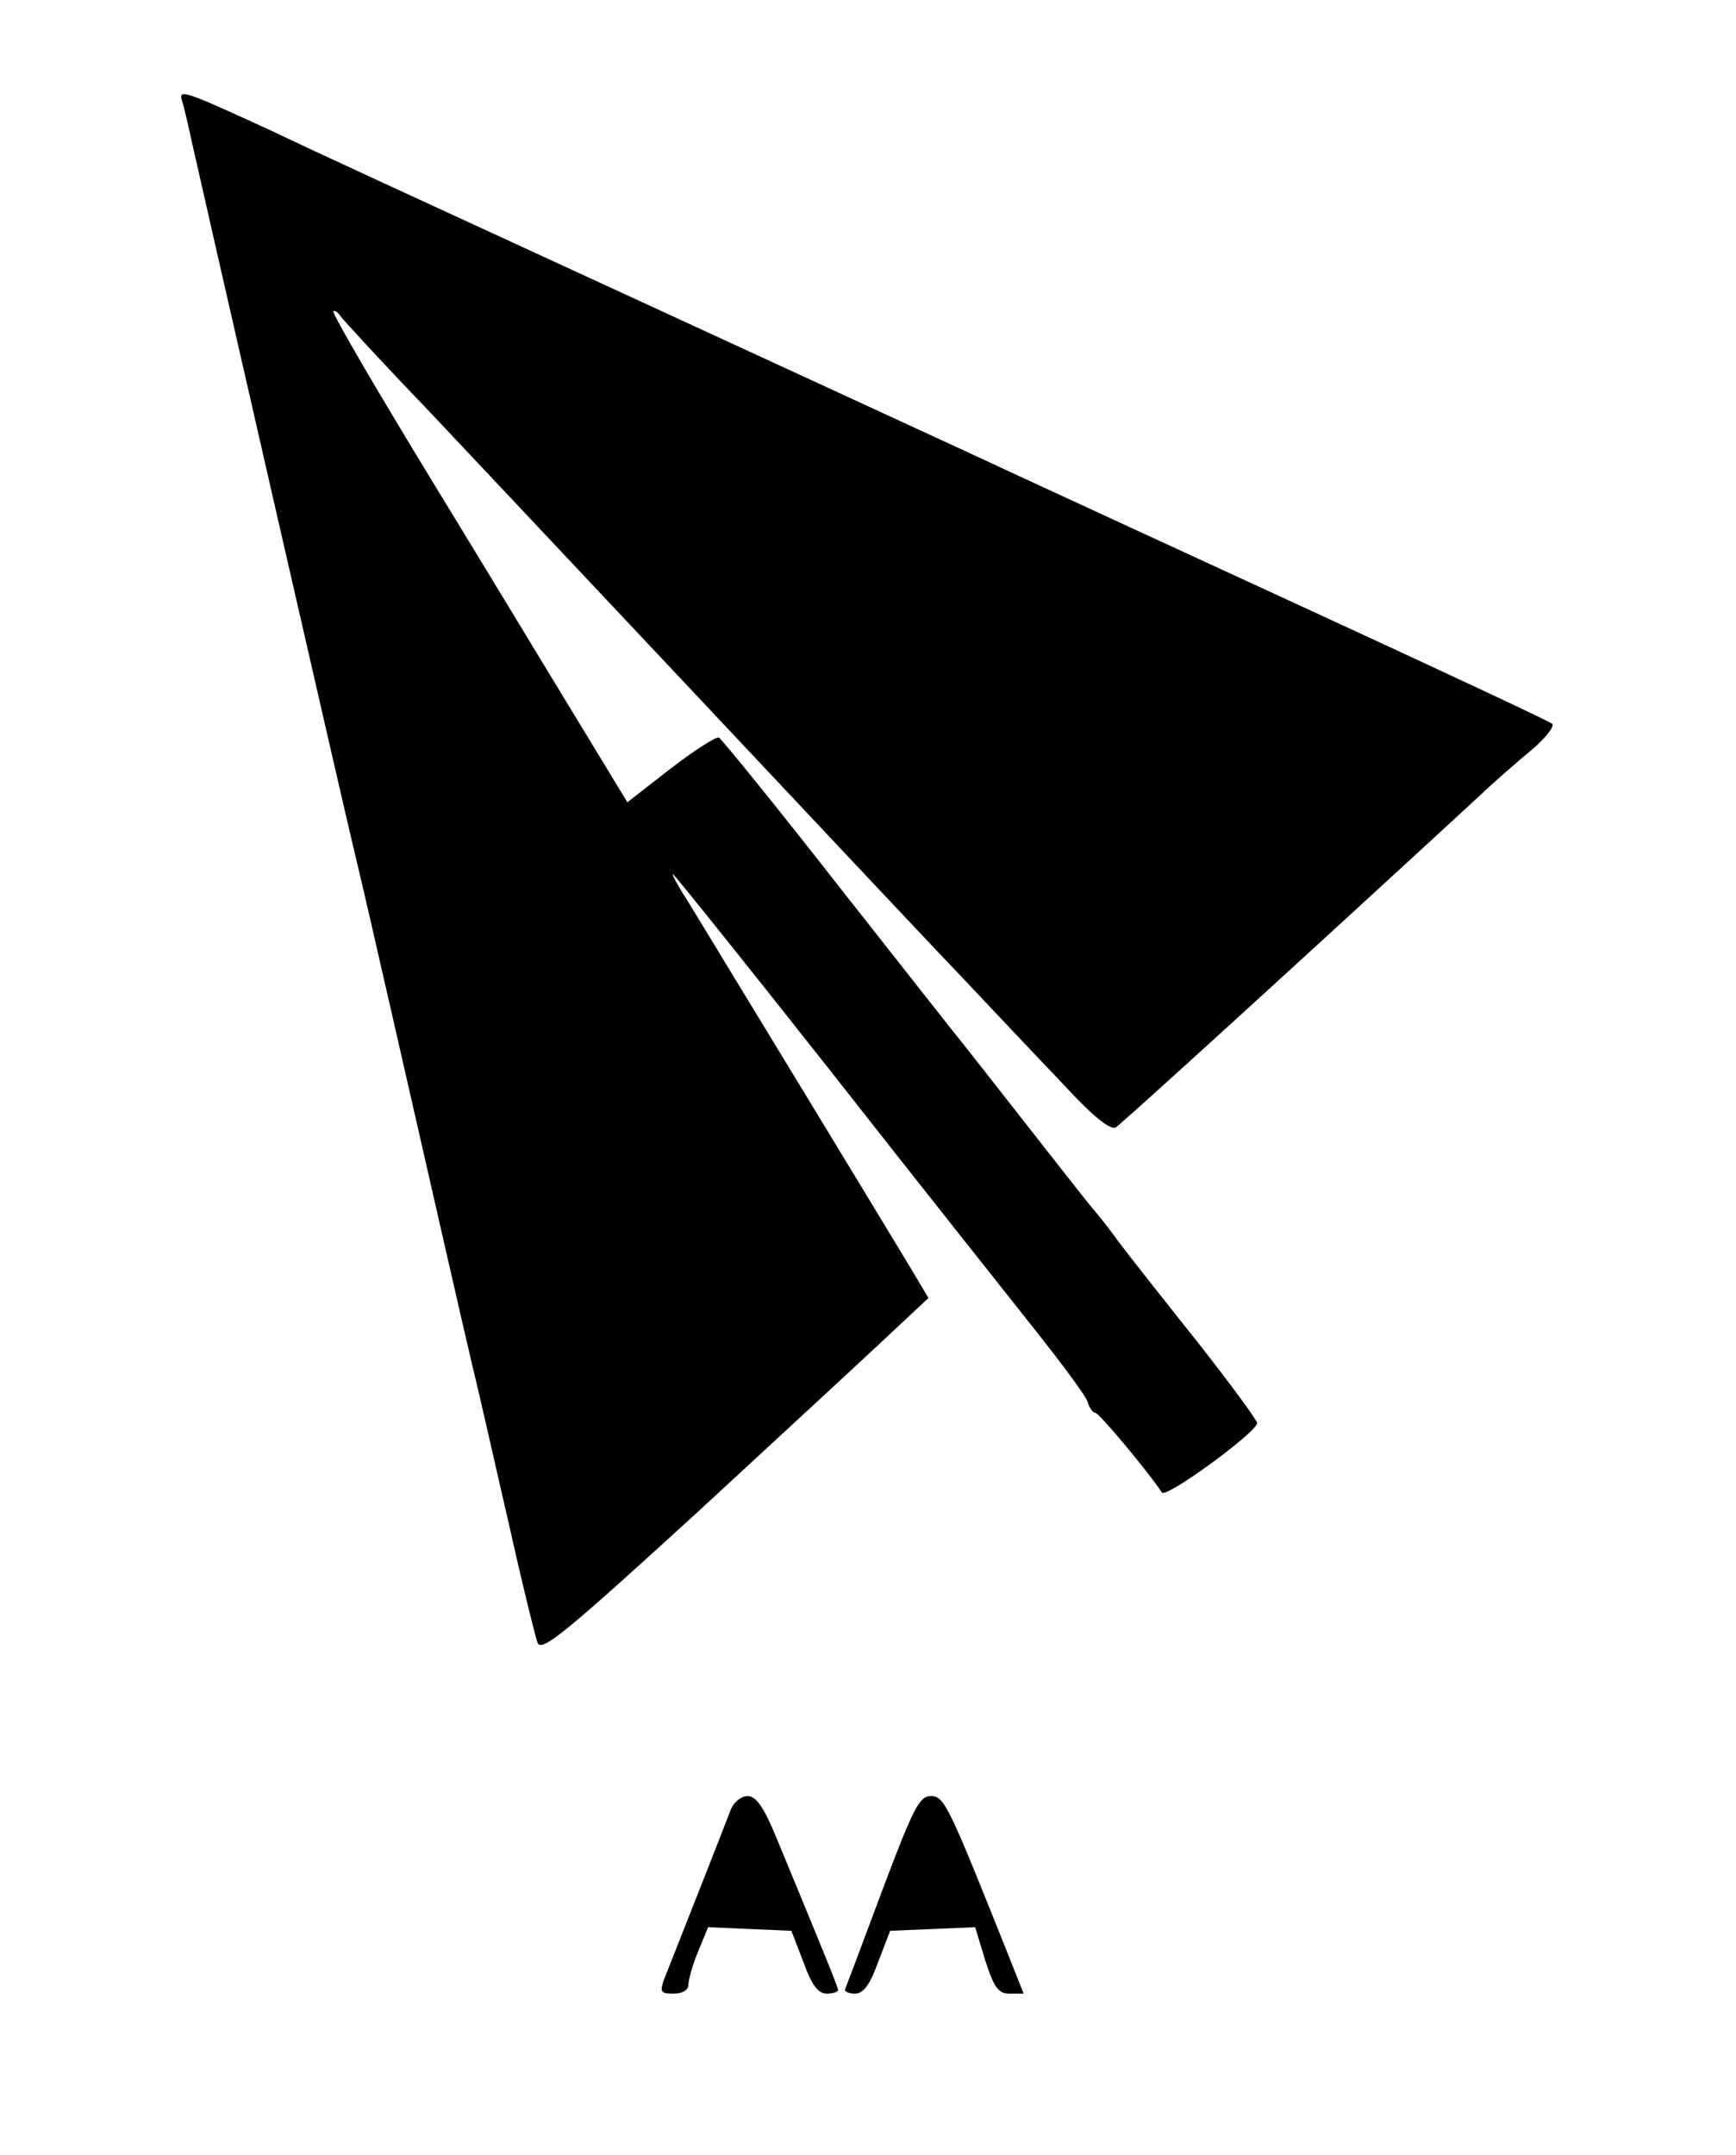 <?xml version="1.0" standalone="no"?>
<!DOCTYPE svg PUBLIC "-//W3C//DTD SVG 20010904//EN"
 "http://www.w3.org/TR/2001/REC-SVG-20010904/DTD/svg10.dtd">
<svg version="1.0" xmlns="http://www.w3.org/2000/svg"
 width="290pt" height="360pt" viewBox="0 0 290 360"
 preserveAspectRatio="xMidYMid meet">
<g transform="translate(0,360) scale(0.1,-0.1)"
fill="#000000" stroke="none">
<path d="M304 3432 c3 -9 10 -39 16 -67 21 -94 260 -1140 275 -1200 8 -33 35
-150 60 -260 75 -329 115 -505 135 -590 11 -44 37 -161 60 -260 22 -99 44
-188 48 -199 7 -16 47 17 268 219 142 131 287 265 322 298 l63 59 -34 57 c-73
121 -345 568 -370 609 -15 23 -25 42 -23 42 2 0 120 -147 262 -327 142 -181
296 -375 342 -433 46 -58 87 -113 89 -122 3 -10 9 -18 13 -18 6 0 88 -98 111
-133 7 -10 159 101 159 116 0 5 -45 66 -100 136 -55 69 -115 145 -133 169 -17
24 -37 48 -43 55 -6 7 -54 68 -108 137 -54 69 -105 134 -114 145 -9 11 -101
128 -205 260 -103 132 -192 241 -196 243 -5 2 -42 -22 -81 -52 l-72 -56 -68
112 c-38 62 -149 246 -248 408 -99 162 -178 297 -175 300 2 2 7 -1 11 -7 4 -6
70 -78 148 -159 77 -82 293 -311 479 -509 186 -198 377 -401 424 -450 47 -50
119 -126 159 -168 49 -53 77 -75 86 -70 10 6 339 306 610 556 22 21 60 54 84
74 24 20 39 40 35 44 -4 4 -186 89 -403 189 -217 100 -480 221 -585 270 -104
48 -386 178 -625 288 -239 110 -474 218 -521 241 -152 70 -161 73 -155 53z"/>
<path d="M1221 578 c-9 -24 -96 -245 -112 -285 -7 -20 -5 -23 16 -23 15 0 25
6 25 15 0 8 7 33 16 55 l17 41 69 -3 70 -3 20 -52 c14 -39 25 -53 39 -53 10 0
19 3 19 6 0 5 -21 56 -102 252 -22 54 -35 72 -49 72 -11 0 -23 -10 -28 -22z"/>
<path d="M1474 443 c-32 -86 -60 -160 -62 -165 -2 -4 5 -8 16 -8 14 0 25 14
39 53 l20 52 71 3 71 3 17 -56 c15 -46 22 -55 41 -55 l23 0 -19 48 c-107 268
-113 282 -136 282 -19 0 -29 -19 -81 -157z"/>
</g>
</svg>
